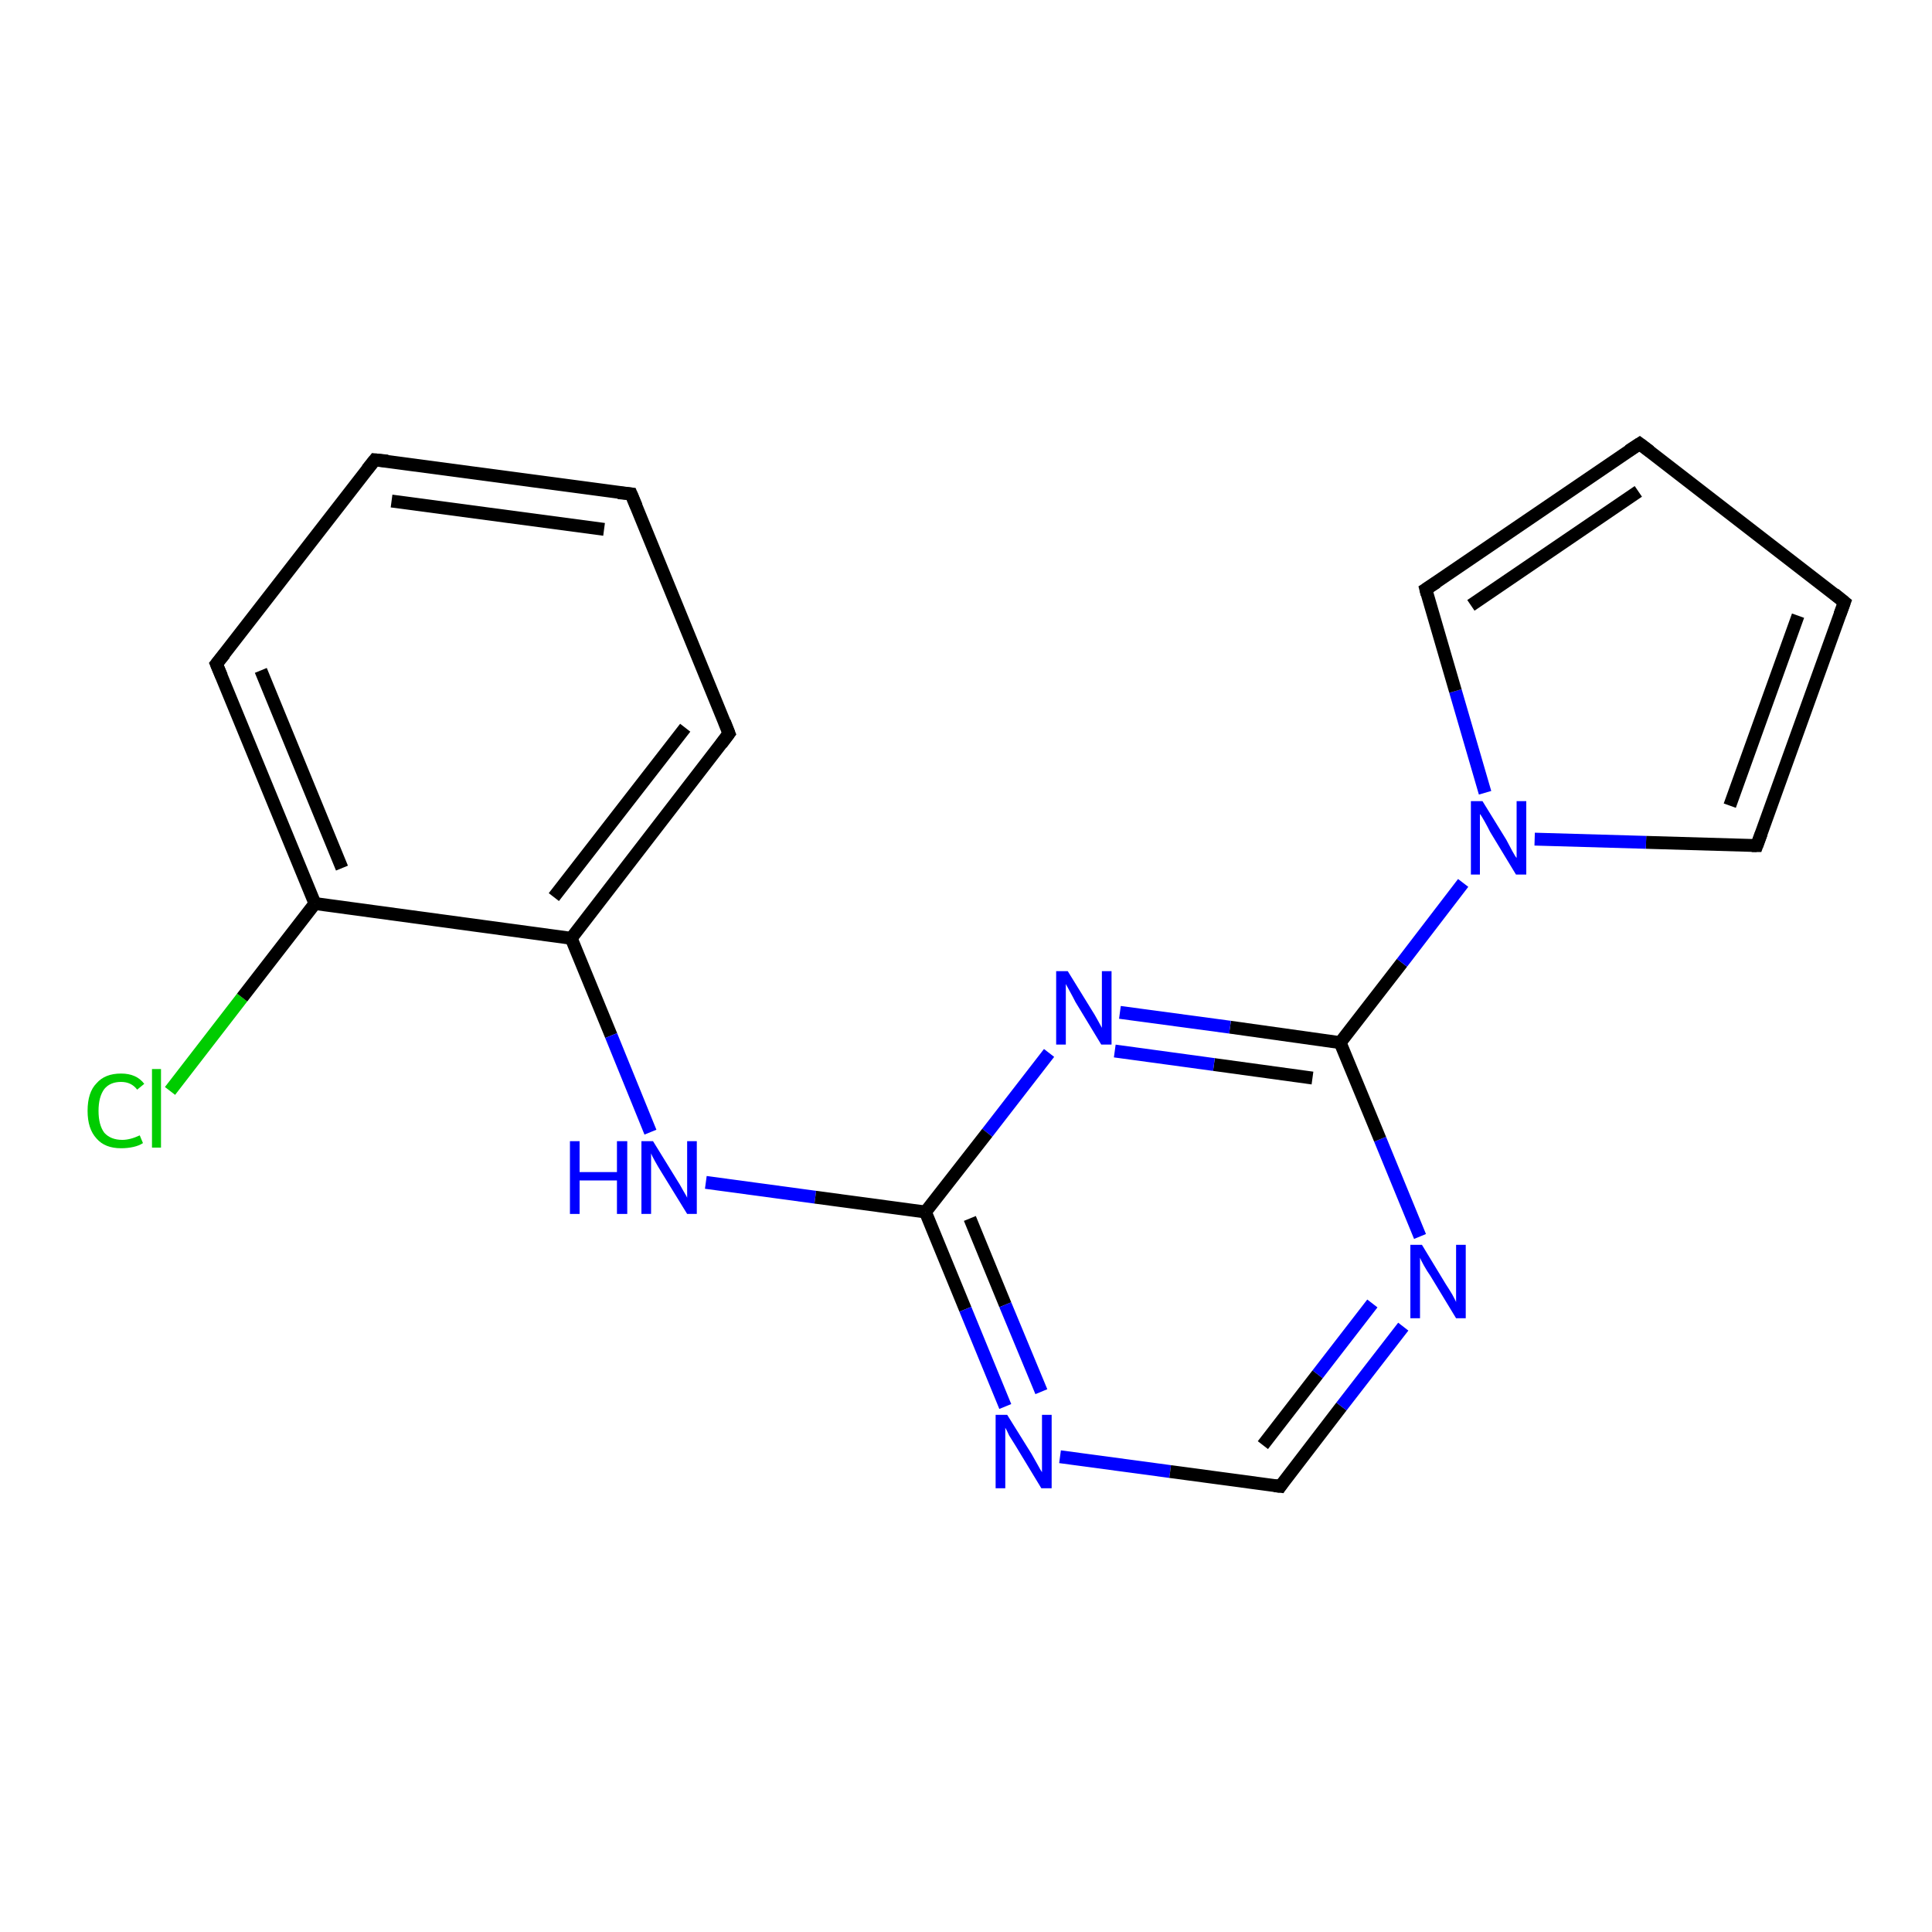 <?xml version='1.0' encoding='iso-8859-1'?>
<svg version='1.1' baseProfile='full'
              xmlns='http://www.w3.org/2000/svg'
                      xmlns:rdkit='http://www.rdkit.org/xml'
                      xmlns:xlink='http://www.w3.org/1999/xlink'
                  xml:space='preserve'
width='300px' height='300px' viewBox='0 0 300 300'>
<!-- END OF HEADER -->
<rect style='opacity:1.0;fill:#FFFFFF;stroke:none' width='300.0' height='300.0' x='0.0' y='0.0'> </rect>
<path class='bond-0 atom-0 atom-1' d='M 26.4,169.4 L 37.6,154.9' style='fill:none;fill-rule:evenodd;stroke:#00CC00;stroke-width:2.0px;stroke-linecap:butt;stroke-linejoin:miter;stroke-opacity:1' />
<path class='bond-0 atom-0 atom-1' d='M 37.6,154.9 L 48.9,140.3' style='fill:none;fill-rule:evenodd;stroke:#000000;stroke-width:2.0px;stroke-linecap:butt;stroke-linejoin:miter;stroke-opacity:1' />
<path class='bond-1 atom-1 atom-2' d='M 48.9,140.3 L 33.6,103.1' style='fill:none;fill-rule:evenodd;stroke:#000000;stroke-width:2.0px;stroke-linecap:butt;stroke-linejoin:miter;stroke-opacity:1' />
<path class='bond-1 atom-1 atom-2' d='M 53.1,134.8 L 40.5,104.1' style='fill:none;fill-rule:evenodd;stroke:#000000;stroke-width:2.0px;stroke-linecap:butt;stroke-linejoin:miter;stroke-opacity:1' />
<path class='bond-2 atom-2 atom-3' d='M 33.6,103.1 L 58.2,71.4' style='fill:none;fill-rule:evenodd;stroke:#000000;stroke-width:2.0px;stroke-linecap:butt;stroke-linejoin:miter;stroke-opacity:1' />
<path class='bond-3 atom-3 atom-4' d='M 58.2,71.4 L 98.0,76.7' style='fill:none;fill-rule:evenodd;stroke:#000000;stroke-width:2.0px;stroke-linecap:butt;stroke-linejoin:miter;stroke-opacity:1' />
<path class='bond-3 atom-3 atom-4' d='M 60.8,77.8 L 93.8,82.2' style='fill:none;fill-rule:evenodd;stroke:#000000;stroke-width:2.0px;stroke-linecap:butt;stroke-linejoin:miter;stroke-opacity:1' />
<path class='bond-4 atom-4 atom-5' d='M 98.0,76.7 L 113.2,113.9' style='fill:none;fill-rule:evenodd;stroke:#000000;stroke-width:2.0px;stroke-linecap:butt;stroke-linejoin:miter;stroke-opacity:1' />
<path class='bond-5 atom-5 atom-6' d='M 113.2,113.9 L 88.7,145.7' style='fill:none;fill-rule:evenodd;stroke:#000000;stroke-width:2.0px;stroke-linecap:butt;stroke-linejoin:miter;stroke-opacity:1' />
<path class='bond-5 atom-5 atom-6' d='M 106.4,113.0 L 86.0,139.3' style='fill:none;fill-rule:evenodd;stroke:#000000;stroke-width:2.0px;stroke-linecap:butt;stroke-linejoin:miter;stroke-opacity:1' />
<path class='bond-6 atom-6 atom-7' d='M 88.7,145.7 L 94.9,160.8' style='fill:none;fill-rule:evenodd;stroke:#000000;stroke-width:2.0px;stroke-linecap:butt;stroke-linejoin:miter;stroke-opacity:1' />
<path class='bond-6 atom-6 atom-7' d='M 94.9,160.8 L 101.0,175.8' style='fill:none;fill-rule:evenodd;stroke:#0000FF;stroke-width:2.0px;stroke-linecap:butt;stroke-linejoin:miter;stroke-opacity:1' />
<path class='bond-7 atom-7 atom-8' d='M 109.6,183.6 L 126.6,185.9' style='fill:none;fill-rule:evenodd;stroke:#0000FF;stroke-width:2.0px;stroke-linecap:butt;stroke-linejoin:miter;stroke-opacity:1' />
<path class='bond-7 atom-7 atom-8' d='M 126.6,185.9 L 143.7,188.2' style='fill:none;fill-rule:evenodd;stroke:#000000;stroke-width:2.0px;stroke-linecap:butt;stroke-linejoin:miter;stroke-opacity:1' />
<path class='bond-8 atom-8 atom-9' d='M 143.7,188.2 L 149.9,203.3' style='fill:none;fill-rule:evenodd;stroke:#000000;stroke-width:2.0px;stroke-linecap:butt;stroke-linejoin:miter;stroke-opacity:1' />
<path class='bond-8 atom-8 atom-9' d='M 149.9,203.3 L 156.1,218.4' style='fill:none;fill-rule:evenodd;stroke:#0000FF;stroke-width:2.0px;stroke-linecap:butt;stroke-linejoin:miter;stroke-opacity:1' />
<path class='bond-8 atom-8 atom-9' d='M 150.6,189.2 L 156.1,202.6' style='fill:none;fill-rule:evenodd;stroke:#000000;stroke-width:2.0px;stroke-linecap:butt;stroke-linejoin:miter;stroke-opacity:1' />
<path class='bond-8 atom-8 atom-9' d='M 156.1,202.6 L 161.7,216.1' style='fill:none;fill-rule:evenodd;stroke:#0000FF;stroke-width:2.0px;stroke-linecap:butt;stroke-linejoin:miter;stroke-opacity:1' />
<path class='bond-9 atom-9 atom-10' d='M 164.6,226.2 L 181.7,228.5' style='fill:none;fill-rule:evenodd;stroke:#0000FF;stroke-width:2.0px;stroke-linecap:butt;stroke-linejoin:miter;stroke-opacity:1' />
<path class='bond-9 atom-9 atom-10' d='M 181.7,228.5 L 198.8,230.8' style='fill:none;fill-rule:evenodd;stroke:#000000;stroke-width:2.0px;stroke-linecap:butt;stroke-linejoin:miter;stroke-opacity:1' />
<path class='bond-10 atom-10 atom-11' d='M 198.8,230.8 L 208.3,218.4' style='fill:none;fill-rule:evenodd;stroke:#000000;stroke-width:2.0px;stroke-linecap:butt;stroke-linejoin:miter;stroke-opacity:1' />
<path class='bond-10 atom-10 atom-11' d='M 208.3,218.4 L 217.9,206.0' style='fill:none;fill-rule:evenodd;stroke:#0000FF;stroke-width:2.0px;stroke-linecap:butt;stroke-linejoin:miter;stroke-opacity:1' />
<path class='bond-10 atom-10 atom-11' d='M 196.1,224.4 L 204.6,213.4' style='fill:none;fill-rule:evenodd;stroke:#000000;stroke-width:2.0px;stroke-linecap:butt;stroke-linejoin:miter;stroke-opacity:1' />
<path class='bond-10 atom-10 atom-11' d='M 204.6,213.4 L 213.1,202.4' style='fill:none;fill-rule:evenodd;stroke:#0000FF;stroke-width:2.0px;stroke-linecap:butt;stroke-linejoin:miter;stroke-opacity:1' />
<path class='bond-11 atom-11 atom-12' d='M 220.5,192.0 L 214.3,176.9' style='fill:none;fill-rule:evenodd;stroke:#0000FF;stroke-width:2.0px;stroke-linecap:butt;stroke-linejoin:miter;stroke-opacity:1' />
<path class='bond-11 atom-11 atom-12' d='M 214.3,176.9 L 208.1,161.9' style='fill:none;fill-rule:evenodd;stroke:#000000;stroke-width:2.0px;stroke-linecap:butt;stroke-linejoin:miter;stroke-opacity:1' />
<path class='bond-12 atom-12 atom-13' d='M 208.1,161.9 L 191.0,159.5' style='fill:none;fill-rule:evenodd;stroke:#000000;stroke-width:2.0px;stroke-linecap:butt;stroke-linejoin:miter;stroke-opacity:1' />
<path class='bond-12 atom-12 atom-13' d='M 191.0,159.5 L 173.9,157.2' style='fill:none;fill-rule:evenodd;stroke:#0000FF;stroke-width:2.0px;stroke-linecap:butt;stroke-linejoin:miter;stroke-opacity:1' />
<path class='bond-12 atom-12 atom-13' d='M 203.8,167.4 L 188.5,165.3' style='fill:none;fill-rule:evenodd;stroke:#000000;stroke-width:2.0px;stroke-linecap:butt;stroke-linejoin:miter;stroke-opacity:1' />
<path class='bond-12 atom-12 atom-13' d='M 188.5,165.3 L 173.1,163.2' style='fill:none;fill-rule:evenodd;stroke:#0000FF;stroke-width:2.0px;stroke-linecap:butt;stroke-linejoin:miter;stroke-opacity:1' />
<path class='bond-13 atom-12 atom-14' d='M 208.1,161.9 L 217.7,149.5' style='fill:none;fill-rule:evenodd;stroke:#000000;stroke-width:2.0px;stroke-linecap:butt;stroke-linejoin:miter;stroke-opacity:1' />
<path class='bond-13 atom-12 atom-14' d='M 217.7,149.5 L 227.2,137.1' style='fill:none;fill-rule:evenodd;stroke:#0000FF;stroke-width:2.0px;stroke-linecap:butt;stroke-linejoin:miter;stroke-opacity:1' />
<path class='bond-14 atom-14 atom-15' d='M 230.6,123.1 L 226.0,107.3' style='fill:none;fill-rule:evenodd;stroke:#0000FF;stroke-width:2.0px;stroke-linecap:butt;stroke-linejoin:miter;stroke-opacity:1' />
<path class='bond-14 atom-14 atom-15' d='M 226.0,107.3 L 221.4,91.5' style='fill:none;fill-rule:evenodd;stroke:#000000;stroke-width:2.0px;stroke-linecap:butt;stroke-linejoin:miter;stroke-opacity:1' />
<path class='bond-15 atom-15 atom-16' d='M 221.4,91.5 L 254.6,68.9' style='fill:none;fill-rule:evenodd;stroke:#000000;stroke-width:2.0px;stroke-linecap:butt;stroke-linejoin:miter;stroke-opacity:1' />
<path class='bond-15 atom-15 atom-16' d='M 228.4,94.0 L 254.4,76.3' style='fill:none;fill-rule:evenodd;stroke:#000000;stroke-width:2.0px;stroke-linecap:butt;stroke-linejoin:miter;stroke-opacity:1' />
<path class='bond-16 atom-16 atom-17' d='M 254.6,68.9 L 286.4,93.5' style='fill:none;fill-rule:evenodd;stroke:#000000;stroke-width:2.0px;stroke-linecap:butt;stroke-linejoin:miter;stroke-opacity:1' />
<path class='bond-17 atom-17 atom-18' d='M 286.4,93.5 L 272.8,131.3' style='fill:none;fill-rule:evenodd;stroke:#000000;stroke-width:2.0px;stroke-linecap:butt;stroke-linejoin:miter;stroke-opacity:1' />
<path class='bond-17 atom-17 atom-18' d='M 279.2,95.6 L 268.6,125.1' style='fill:none;fill-rule:evenodd;stroke:#000000;stroke-width:2.0px;stroke-linecap:butt;stroke-linejoin:miter;stroke-opacity:1' />
<path class='bond-18 atom-6 atom-1' d='M 88.7,145.7 L 48.9,140.3' style='fill:none;fill-rule:evenodd;stroke:#000000;stroke-width:2.0px;stroke-linecap:butt;stroke-linejoin:miter;stroke-opacity:1' />
<path class='bond-19 atom-13 atom-8' d='M 162.9,163.5 L 153.3,175.9' style='fill:none;fill-rule:evenodd;stroke:#0000FF;stroke-width:2.0px;stroke-linecap:butt;stroke-linejoin:miter;stroke-opacity:1' />
<path class='bond-19 atom-13 atom-8' d='M 153.3,175.9 L 143.7,188.2' style='fill:none;fill-rule:evenodd;stroke:#000000;stroke-width:2.0px;stroke-linecap:butt;stroke-linejoin:miter;stroke-opacity:1' />
<path class='bond-20 atom-18 atom-14' d='M 272.8,131.3 L 255.6,130.8' style='fill:none;fill-rule:evenodd;stroke:#000000;stroke-width:2.0px;stroke-linecap:butt;stroke-linejoin:miter;stroke-opacity:1' />
<path class='bond-20 atom-18 atom-14' d='M 255.6,130.8 L 238.3,130.3' style='fill:none;fill-rule:evenodd;stroke:#0000FF;stroke-width:2.0px;stroke-linecap:butt;stroke-linejoin:miter;stroke-opacity:1' />
<path d='M 34.4,105.0 L 33.6,103.1 L 34.9,101.5' style='fill:none;stroke:#000000;stroke-width:2.0px;stroke-linecap:butt;stroke-linejoin:miter;stroke-opacity:1;' />
<path d='M 57.0,72.9 L 58.2,71.4 L 60.2,71.6' style='fill:none;stroke:#000000;stroke-width:2.0px;stroke-linecap:butt;stroke-linejoin:miter;stroke-opacity:1;' />
<path d='M 96.0,76.5 L 98.0,76.7 L 98.8,78.6' style='fill:none;stroke:#000000;stroke-width:2.0px;stroke-linecap:butt;stroke-linejoin:miter;stroke-opacity:1;' />
<path d='M 112.5,112.1 L 113.2,113.9 L 112.0,115.5' style='fill:none;stroke:#000000;stroke-width:2.0px;stroke-linecap:butt;stroke-linejoin:miter;stroke-opacity:1;' />
<path d='M 197.9,230.7 L 198.8,230.8 L 199.2,230.2' style='fill:none;stroke:#000000;stroke-width:2.0px;stroke-linecap:butt;stroke-linejoin:miter;stroke-opacity:1;' />
<path d='M 221.6,92.3 L 221.4,91.5 L 223.1,90.4' style='fill:none;stroke:#000000;stroke-width:2.0px;stroke-linecap:butt;stroke-linejoin:miter;stroke-opacity:1;' />
<path d='M 252.9,70.0 L 254.6,68.9 L 256.2,70.1' style='fill:none;stroke:#000000;stroke-width:2.0px;stroke-linecap:butt;stroke-linejoin:miter;stroke-opacity:1;' />
<path d='M 284.8,92.2 L 286.4,93.5 L 285.7,95.4' style='fill:none;stroke:#000000;stroke-width:2.0px;stroke-linecap:butt;stroke-linejoin:miter;stroke-opacity:1;' />
<path d='M 273.5,129.4 L 272.8,131.3 L 272.0,131.3' style='fill:none;stroke:#000000;stroke-width:2.0px;stroke-linecap:butt;stroke-linejoin:miter;stroke-opacity:1;' />
<path class='atom-0' d='M 13.6 172.5
Q 13.6 169.6, 15.0 168.2
Q 16.3 166.7, 18.8 166.7
Q 21.2 166.7, 22.4 168.3
L 21.3 169.2
Q 20.4 168.0, 18.8 168.0
Q 17.1 168.0, 16.2 169.1
Q 15.3 170.3, 15.3 172.5
Q 15.3 174.7, 16.2 175.9
Q 17.2 177.0, 19.0 177.0
Q 20.2 177.0, 21.7 176.3
L 22.2 177.5
Q 21.6 177.9, 20.7 178.1
Q 19.8 178.3, 18.8 178.3
Q 16.3 178.3, 15.0 176.8
Q 13.6 175.3, 13.6 172.5
' fill='#00CC00'/>
<path class='atom-0' d='M 23.6 166.0
L 25.0 166.0
L 25.0 178.2
L 23.6 178.2
L 23.6 166.0
' fill='#00CC00'/>
<path class='atom-7' d='M 88.5 177.2
L 90.0 177.2
L 90.0 182.0
L 95.8 182.0
L 95.8 177.2
L 97.4 177.2
L 97.4 188.5
L 95.8 188.5
L 95.8 183.3
L 90.0 183.3
L 90.0 188.5
L 88.5 188.5
L 88.5 177.2
' fill='#0000FF'/>
<path class='atom-7' d='M 101.4 177.2
L 105.1 183.2
Q 105.5 183.8, 106.1 184.9
Q 106.7 185.9, 106.7 186.0
L 106.7 177.2
L 108.2 177.2
L 108.2 188.5
L 106.7 188.5
L 102.7 182.0
Q 102.2 181.2, 101.7 180.3
Q 101.2 179.4, 101.1 179.1
L 101.1 188.5
L 99.6 188.5
L 99.6 177.2
L 101.4 177.2
' fill='#0000FF'/>
<path class='atom-9' d='M 156.4 219.7
L 160.2 225.8
Q 160.5 226.3, 161.1 227.4
Q 161.7 228.5, 161.8 228.6
L 161.8 219.7
L 163.3 219.7
L 163.3 231.1
L 161.7 231.1
L 157.7 224.5
Q 157.2 223.7, 156.7 222.9
Q 156.3 222.0, 156.1 221.7
L 156.1 231.1
L 154.6 231.1
L 154.6 219.7
L 156.4 219.7
' fill='#0000FF'/>
<path class='atom-11' d='M 220.8 193.3
L 224.5 199.4
Q 224.9 200.0, 225.5 201.0
Q 226.1 202.1, 226.1 202.2
L 226.1 193.3
L 227.6 193.3
L 227.6 204.7
L 226.1 204.7
L 222.1 198.1
Q 221.6 197.4, 221.1 196.5
Q 220.6 195.6, 220.5 195.3
L 220.5 204.7
L 219.0 204.7
L 219.0 193.3
L 220.8 193.3
' fill='#0000FF'/>
<path class='atom-13' d='M 165.8 150.8
L 169.5 156.8
Q 169.9 157.4, 170.5 158.5
Q 171.1 159.6, 171.1 159.6
L 171.1 150.8
L 172.6 150.8
L 172.6 162.2
L 171.0 162.2
L 167.0 155.6
Q 166.6 154.8, 166.1 153.9
Q 165.6 153.0, 165.5 152.8
L 165.5 162.2
L 164.0 162.2
L 164.0 150.8
L 165.8 150.8
' fill='#0000FF'/>
<path class='atom-14' d='M 230.2 124.4
L 233.9 130.4
Q 234.2 131.0, 234.8 132.1
Q 235.4 133.2, 235.5 133.2
L 235.5 124.4
L 237.0 124.4
L 237.0 135.8
L 235.4 135.8
L 231.4 129.2
Q 231.0 128.4, 230.5 127.5
Q 230.0 126.6, 229.8 126.4
L 229.8 135.8
L 228.4 135.8
L 228.4 124.4
L 230.2 124.4
' fill='#0000FF'/>
</svg>
